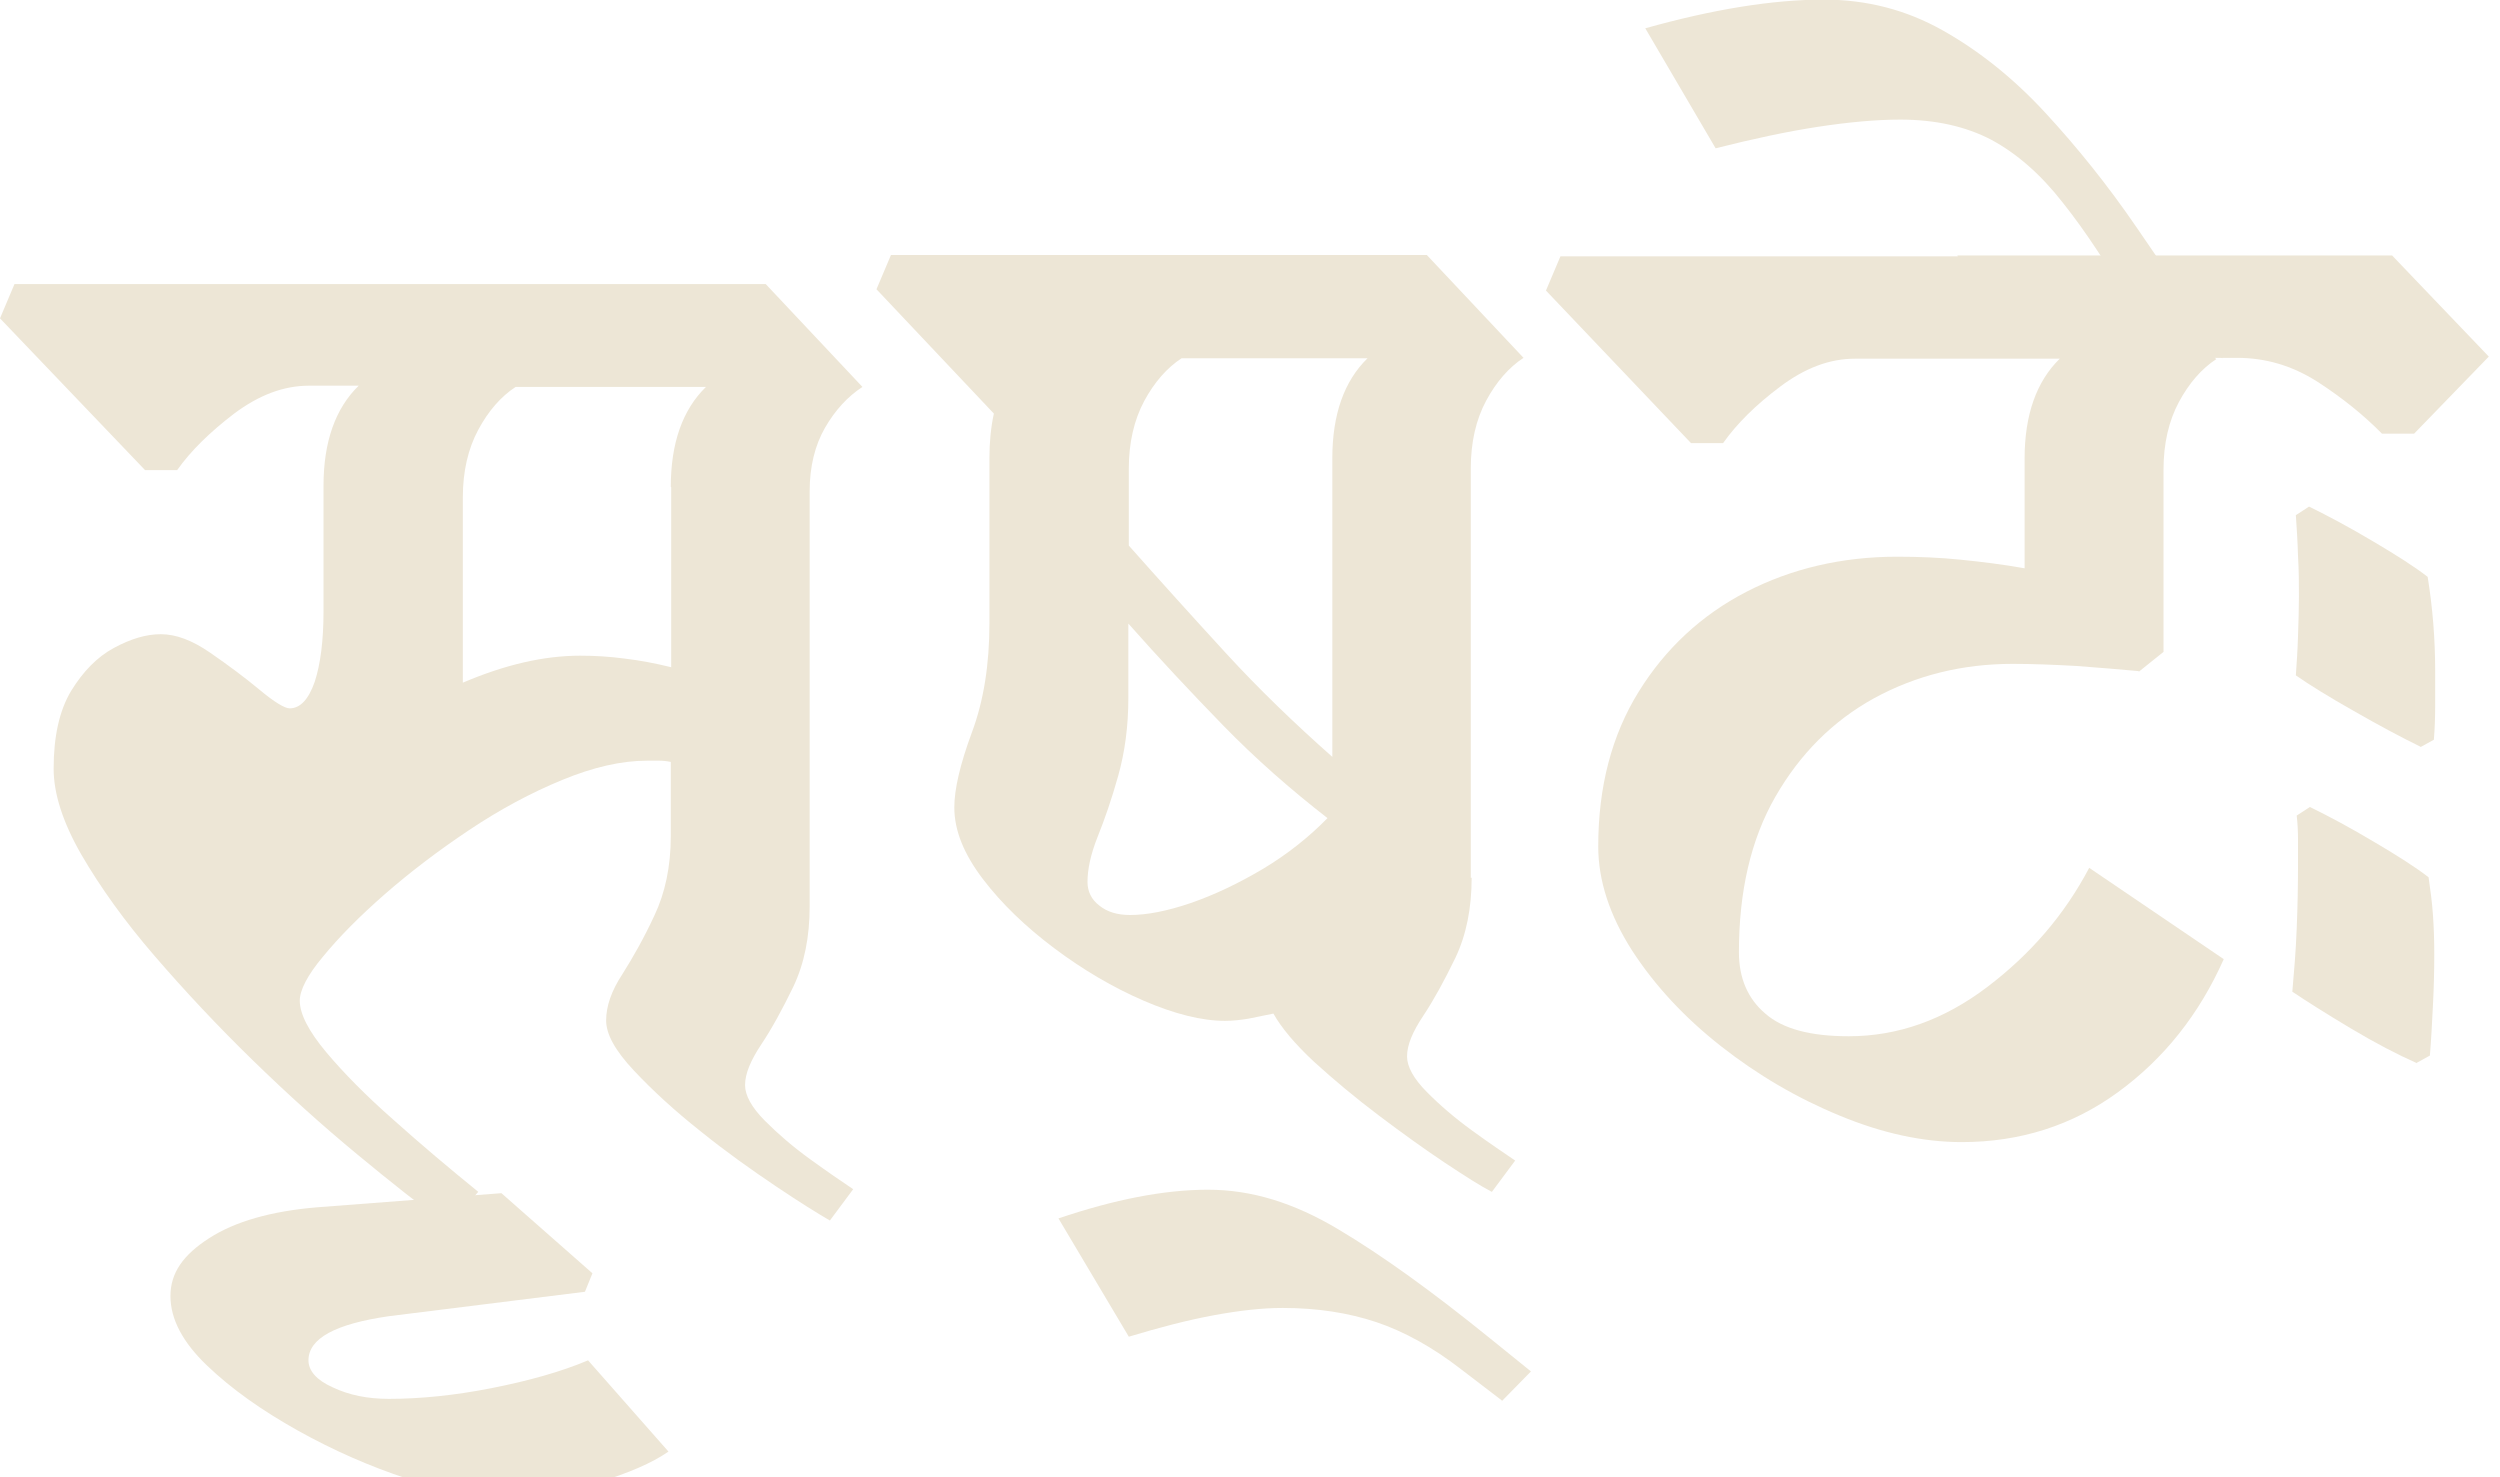 <svg width="44" height="26" viewBox="0 0 44 26" fill="none" xmlns="http://www.w3.org/2000/svg">
<path d="M14.25 15.952C14.25 16.488 14.157 16.955 13.964 17.363C13.771 17.762 13.585 18.102 13.399 18.381C13.214 18.66 13.113 18.894 13.113 19.098C13.113 19.279 13.229 19.49 13.461 19.724C13.693 19.957 13.956 20.184 14.258 20.402C14.56 20.621 14.815 20.795 15.016 20.93L14.606 21.481C14.397 21.36 14.08 21.164 13.655 20.878C13.229 20.591 12.78 20.274 12.332 19.912C11.875 19.55 11.488 19.195 11.156 18.841C10.823 18.486 10.668 18.2 10.668 17.959C10.668 17.71 10.761 17.438 10.955 17.144C11.14 16.85 11.334 16.51 11.519 16.11C11.705 15.718 11.806 15.251 11.806 14.715V13.41C11.736 13.395 11.666 13.388 11.597 13.388H11.388C10.939 13.388 10.444 13.501 9.895 13.727C9.345 13.953 8.796 14.248 8.255 14.61C7.713 14.972 7.218 15.349 6.769 15.741C6.321 16.133 5.965 16.495 5.686 16.835C5.408 17.166 5.276 17.43 5.276 17.611C5.276 17.845 5.431 18.147 5.74 18.517C6.05 18.886 6.444 19.286 6.924 19.708C7.404 20.138 7.906 20.561 8.417 20.976L7.899 21.579C7.435 21.247 6.901 20.825 6.29 20.319C5.678 19.814 5.067 19.263 4.448 18.66C3.829 18.057 3.257 17.446 2.723 16.827C2.189 16.209 1.764 15.613 1.431 15.04C1.106 14.474 0.944 13.968 0.944 13.531C0.944 12.965 1.044 12.505 1.253 12.158C1.462 11.819 1.71 11.562 2.004 11.404C2.298 11.245 2.568 11.162 2.831 11.162C3.095 11.162 3.381 11.268 3.698 11.487C4.015 11.706 4.309 11.924 4.572 12.143C4.835 12.362 5.013 12.467 5.098 12.467C5.284 12.467 5.431 12.309 5.539 12C5.64 11.691 5.694 11.276 5.694 10.755V8.545C5.694 7.776 5.903 7.187 6.313 6.788H5.439C4.99 6.788 4.557 6.954 4.123 7.278C3.698 7.602 3.358 7.934 3.118 8.274H2.553L0 5.603L0.255 5H13.477L15.179 6.81C14.923 6.976 14.699 7.218 14.521 7.527C14.343 7.836 14.25 8.213 14.25 8.643V15.952ZM11.806 8.568C11.806 7.798 12.014 7.21 12.425 6.81H9.075C8.819 6.976 8.595 7.233 8.417 7.565C8.239 7.896 8.146 8.296 8.146 8.749V12.015C8.889 11.698 9.57 11.54 10.212 11.54C10.467 11.54 10.73 11.555 11.001 11.592C11.264 11.623 11.535 11.675 11.813 11.743V8.575L11.806 8.568Z" fill="#EDE6D6"/>
<path d="M8.771 26.34C8.346 26.34 7.804 26.235 7.162 26.023C6.52 25.812 5.878 25.533 5.244 25.179C4.609 24.824 4.075 24.447 3.642 24.032C3.217 23.625 3 23.218 3 22.81C3 22.403 3.224 22.086 3.681 21.792C4.137 21.498 4.772 21.317 5.576 21.249L8.825 21L10.427 22.41L10.295 22.735L6.845 23.165C5.901 23.301 5.429 23.557 5.429 23.942C5.429 24.123 5.568 24.289 5.855 24.417C6.141 24.553 6.466 24.62 6.845 24.62C7.394 24.62 7.998 24.56 8.647 24.432C9.297 24.304 9.87 24.145 10.35 23.942L11.765 25.548C11.471 25.752 11.061 25.925 10.527 26.091C9.994 26.25 9.413 26.333 8.779 26.333L8.771 26.34Z" fill="#EDE6D6"/>
<path d="M25.901 15.448C25.901 15.983 25.808 16.451 25.615 16.858C25.421 17.258 25.236 17.597 25.05 17.877C24.864 18.156 24.764 18.389 24.764 18.593C24.764 18.774 24.88 18.985 25.112 19.219C25.344 19.453 25.607 19.679 25.909 19.898C26.21 20.117 26.466 20.29 26.667 20.426L26.257 20.977C26.064 20.878 25.793 20.705 25.429 20.464C25.066 20.222 24.679 19.943 24.269 19.634C23.859 19.325 23.48 19.008 23.131 18.691C22.791 18.374 22.551 18.088 22.412 17.839C22.257 17.869 22.11 17.899 21.971 17.929C21.832 17.952 21.692 17.967 21.561 17.967C21.151 17.967 20.671 17.846 20.13 17.613C19.588 17.379 19.062 17.069 18.559 16.692C18.056 16.315 17.631 15.908 17.298 15.47C16.966 15.033 16.796 14.618 16.796 14.211C16.796 13.894 16.896 13.456 17.105 12.891C17.314 12.332 17.414 11.691 17.414 10.967V8.056C17.414 7.792 17.438 7.528 17.492 7.279L15.426 5.091L15.681 4.488H25.112L26.814 6.298C26.559 6.464 26.334 6.721 26.156 7.053C25.978 7.384 25.886 7.784 25.886 8.237V15.448H25.901ZM19.89 16.104C20.184 16.104 20.54 16.036 20.958 15.893C21.375 15.749 21.801 15.546 22.234 15.289C22.66 15.033 23.039 14.731 23.364 14.399C22.714 13.894 22.095 13.351 21.522 12.762C20.95 12.174 20.393 11.578 19.859 10.975V12.28C19.859 12.785 19.797 13.238 19.681 13.652C19.565 14.067 19.441 14.422 19.317 14.731C19.194 15.04 19.14 15.304 19.14 15.523C19.14 15.689 19.209 15.832 19.348 15.938C19.488 16.051 19.666 16.104 19.89 16.104ZM23.449 8.063C23.449 7.294 23.658 6.706 24.068 6.306H20.795C20.54 6.472 20.316 6.728 20.137 7.06C19.96 7.392 19.867 7.792 19.867 8.244V9.602C20.416 10.221 20.981 10.847 21.569 11.488C22.149 12.121 22.783 12.732 23.449 13.321V8.071V8.063Z" fill="#EDE6D6"/>
<path d="M26.435 24.65L25.715 24.099C25.22 23.715 24.717 23.435 24.222 23.269C23.727 23.104 23.178 23.02 22.575 23.02C22.211 23.02 21.809 23.066 21.36 23.149C20.911 23.232 20.416 23.36 19.867 23.526L18.629 21.444C19.611 21.112 20.486 20.939 21.259 20.939C22.033 20.939 22.776 21.172 23.549 21.633C24.323 22.093 25.212 22.734 26.226 23.556L26.945 24.137L26.427 24.665L26.435 24.65Z" fill="#EDE6D6"/>
<path d="M37.645 11.812C37.32 11.782 36.956 11.752 36.546 11.721C36.144 11.699 35.773 11.684 35.424 11.684C34.535 11.684 33.722 11.887 32.987 12.287C32.26 12.687 31.68 13.268 31.247 14.022C30.814 14.776 30.605 15.689 30.605 16.76C30.605 17.213 30.759 17.575 31.069 17.839C31.378 18.11 31.866 18.238 32.539 18.238C33.398 18.238 34.21 17.952 34.976 17.371C35.742 16.79 36.337 16.096 36.77 15.274L39.138 16.881C38.705 17.854 38.086 18.631 37.281 19.219C36.477 19.807 35.556 20.101 34.527 20.101C33.839 20.101 33.119 19.943 32.376 19.634C31.626 19.325 30.93 18.917 30.288 18.412C29.645 17.907 29.127 17.348 28.725 16.73C28.33 16.111 28.129 15.5 28.129 14.897C28.129 13.841 28.369 12.936 28.841 12.174C29.313 11.412 29.947 10.824 30.736 10.416C31.525 10.009 32.415 9.798 33.39 9.798C33.769 9.798 34.14 9.813 34.511 9.851C34.883 9.889 35.254 9.934 35.633 10.002V8.071C35.633 7.301 35.842 6.713 36.252 6.313H32.647C32.198 6.313 31.765 6.479 31.332 6.804C30.899 7.128 30.566 7.46 30.326 7.799H29.762L27.209 5.114L27.464 4.511H37.304L39.006 6.321C38.751 6.487 38.527 6.743 38.349 7.075C38.171 7.407 38.078 7.807 38.078 8.259V11.473L37.637 11.827L37.645 11.812Z" fill="#EDE6D6"/>
<path d="M37.598 5.529C37.134 4.722 36.709 4.073 36.306 3.568C35.912 3.063 35.494 2.701 35.045 2.459C34.597 2.225 34.063 2.105 33.444 2.105C33.019 2.105 32.531 2.15 31.989 2.233C31.448 2.316 30.852 2.444 30.195 2.61L28.957 0.498C30.141 0.166 31.193 -0.007 32.098 -0.007C32.856 -0.007 33.552 0.174 34.194 0.536C34.837 0.898 35.44 1.381 35.997 1.984C36.554 2.587 37.096 3.259 37.606 4.005C38.124 4.752 38.627 5.514 39.122 6.306L37.575 5.529H37.598Z" fill="#EDE6D6"/>
<path d="M35.045 6.306L34.45 4.496H42.101L43.803 6.276L42.488 7.633H41.923C41.598 7.302 41.211 6.992 40.778 6.713C40.337 6.434 39.873 6.298 39.37 6.298H35.038L35.045 6.306ZM42.542 18.714C42.201 18.563 41.807 18.359 41.366 18.095C40.925 17.831 40.592 17.62 40.345 17.454C40.376 17.1 40.407 16.738 40.422 16.345C40.438 15.961 40.445 15.584 40.445 15.214V14.784C40.445 14.633 40.438 14.49 40.422 14.354L40.654 14.203C40.995 14.369 41.374 14.573 41.791 14.822C42.201 15.063 42.519 15.267 42.743 15.44C42.774 15.659 42.805 15.878 42.82 16.104C42.836 16.33 42.843 16.556 42.843 16.798C42.843 17.084 42.836 17.379 42.82 17.688C42.805 17.997 42.789 18.299 42.766 18.578L42.534 18.706L42.542 18.714ZM42.596 13.14C42.256 12.974 41.861 12.762 41.428 12.514C40.987 12.265 40.646 12.053 40.407 11.887C40.422 11.669 40.438 11.443 40.445 11.194C40.453 10.952 40.461 10.718 40.461 10.5C40.461 10.281 40.461 10.047 40.445 9.783C40.438 9.527 40.422 9.285 40.407 9.067L40.639 8.916C40.979 9.082 41.358 9.285 41.776 9.534C42.186 9.776 42.503 9.979 42.727 10.153C42.813 10.688 42.859 11.239 42.859 11.812V12.415C42.859 12.634 42.851 12.838 42.836 13.019L42.604 13.147L42.596 13.14Z" fill="#EDE6D6"/>
</svg>
